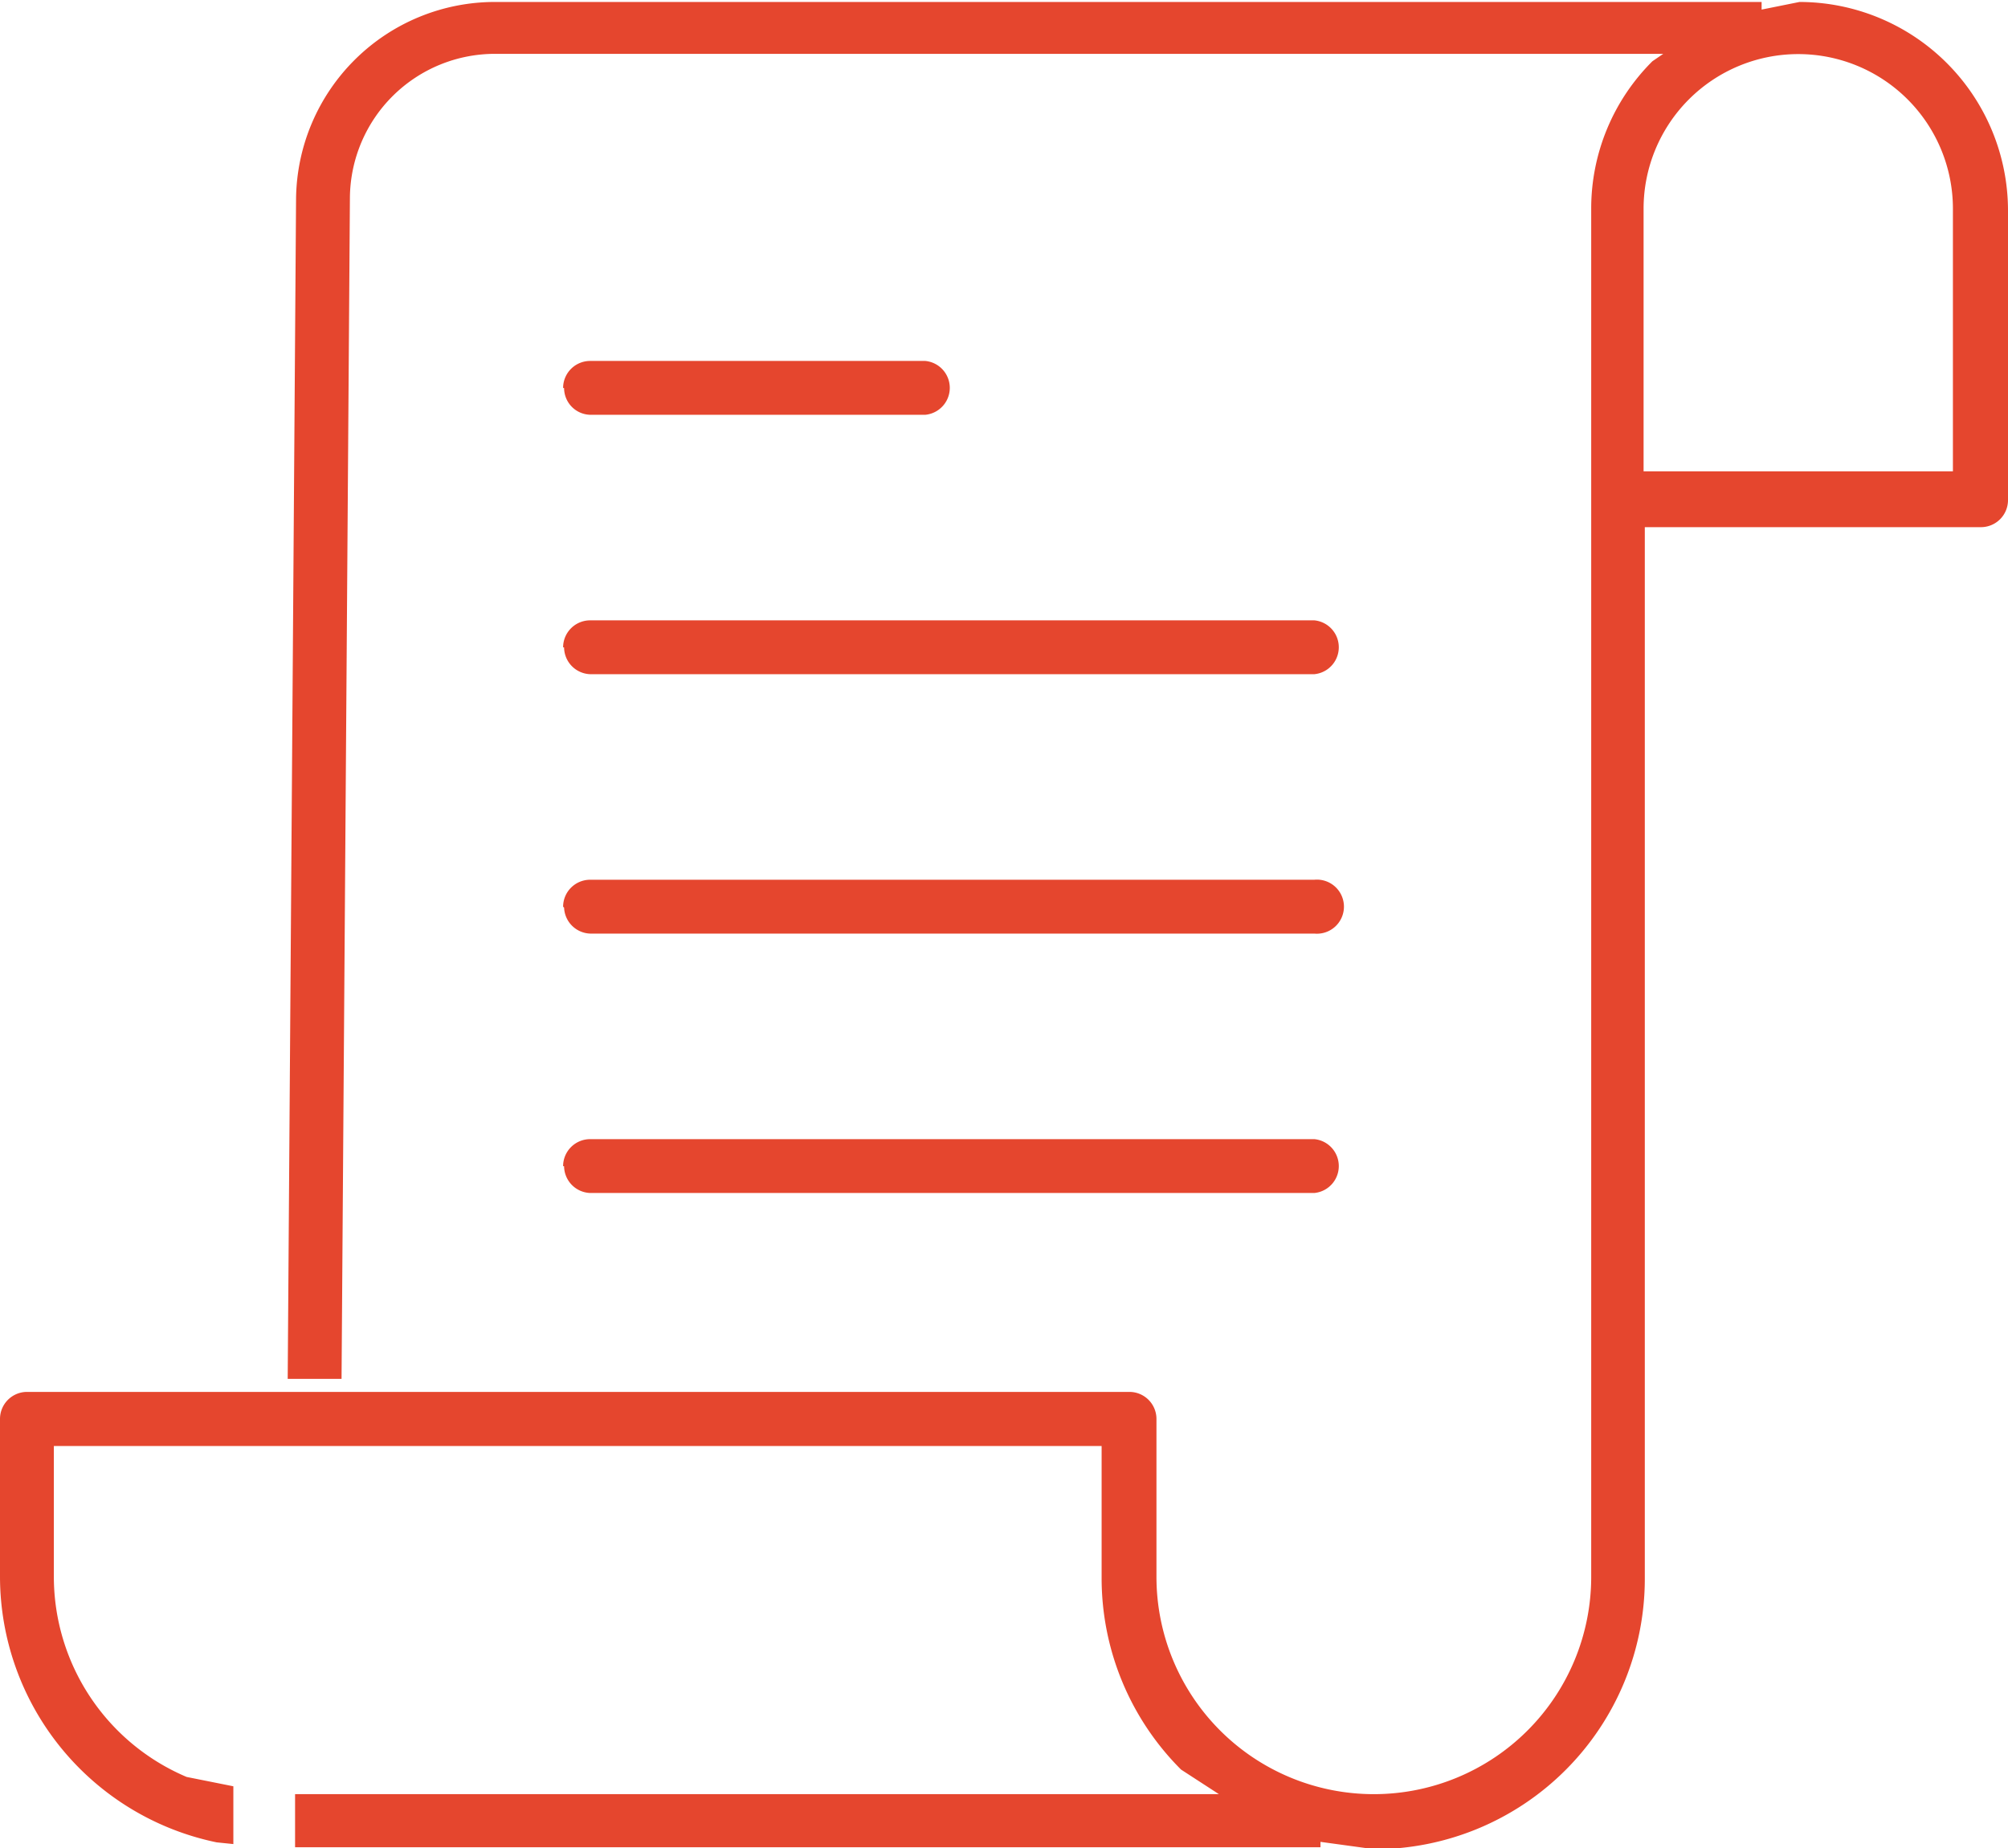 <svg xmlns="http://www.w3.org/2000/svg" viewBox="0 0 81.66 75.16">
	<defs>
		<style>.a{fill:#e5462e;}</style>
	</defs>
	<path class="a"
	      d="M363,332.25v-2.19h37.57l-1.54-1a11,11,0,0,1-3.23-7.8V315.9H353.19v5.32a8.85,8.85,0,0,0,5.4,8.14l1.9,0.38v2.35l-0.68-.07a11.05,11.05,0,0,1-8.81-10.8V314.8a1.1,1.1,0,0,1,1.1-1.1h44.83a1.1,1.1,0,0,1,1.1,1.1v6.42a8.84,8.84,0,0,0,17.68,0V265.58a8.45,8.45,0,0,1,2.49-6l0.44-.3H371.17a5.9,5.9,0,0,0-5.94,5.84l-0.34,48.05-2.19,0,0.34-48a8.09,8.09,0,0,1,8.13-8h51.47v0.31l1.54-.31a8.49,8.49,0,0,1,8.48,8.48v11.78a1.1,1.1,0,0,1-1.1,1.1H417.89v42.77a11,11,0,0,1-11,11L404.7,332v0.22H363Zm10.9-27.73a1.1,1.1,0,0,1,1.1-1.1h29.45a1.1,1.1,0,0,1,0,2.19H375A1.1,1.1,0,0,1,373.94,304.52Zm0-10.55a1.1,1.1,0,0,1,1.1-1.1h29.45a1.1,1.1,0,1,1,0,2.19H375A1.1,1.1,0,0,1,373.94,294Zm0-10.55a1.1,1.1,0,0,1,1.1-1.1h29.45a1.1,1.1,0,0,1,0,2.19H375A1.1,1.1,0,0,1,373.94,283.42Zm56.52-7.16V265.58a6.29,6.29,0,1,0-12.58,0v10.68h12.58Zm-56.52-3.39a1.1,1.1,0,0,1,1.1-1.1h13.63a1.1,1.1,0,0,1,0,2.19H375A1.09,1.09,0,0,1,373.94,272.87Z"
	      transform="translate(-351 -257.09)"/>
</svg>